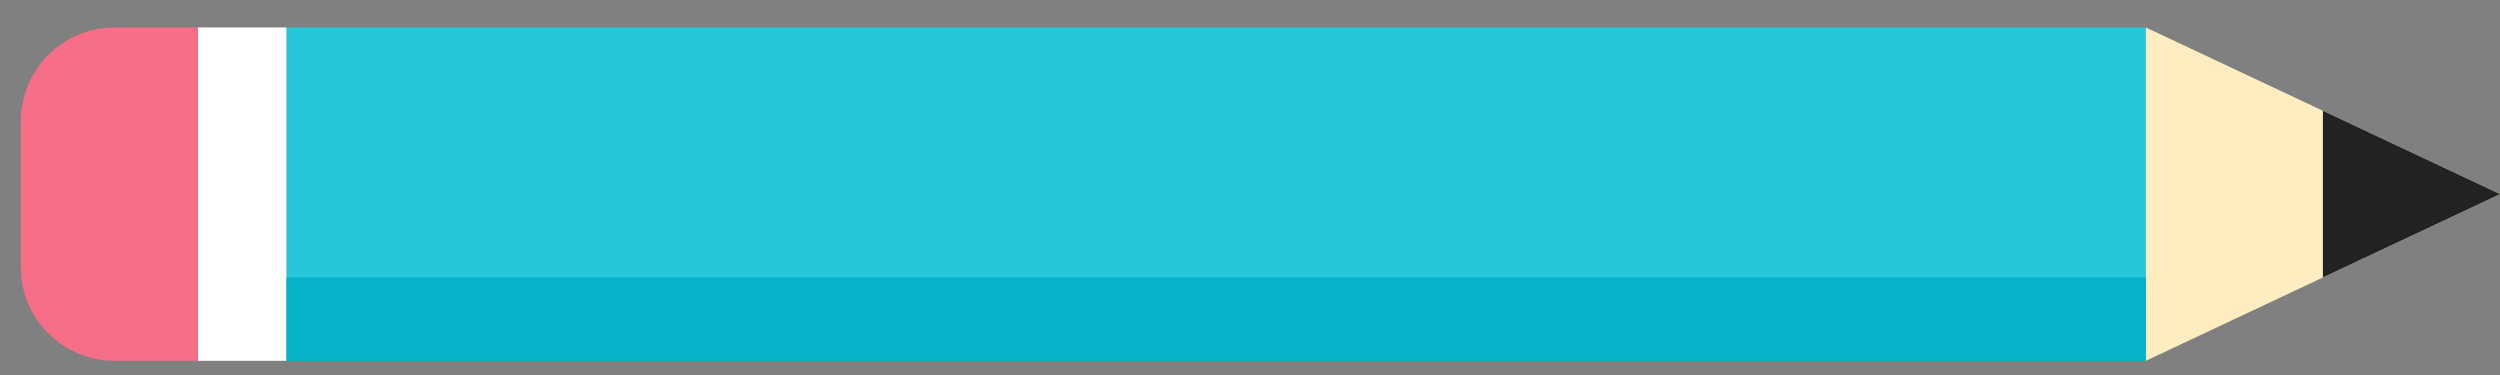 <svg width="80" height="12" viewBox="0 0 80 12" fill="none" xmlns="http://www.w3.org/2000/svg">
<rect x="0" y="0" width="80" height="12" fill="#808080" stroke="none"/>
<rect x="9.166" y="0.879" width="59.5" height="10.667" fill="#26C7D9"/>
<path d="M68.667 0.879V11.546L80 6.212L68.667 0.879Z" fill="#FFEDC1"/>
<path d="M74.333 8.878L80 6.212L74.333 3.545V8.878Z" fill="#222222"/>
<rect width="2.833" height="10.667" transform="matrix(-1 0 0 1 9.166 0.879)" fill="white"/>
<path d="M0.666 3.879C0.666 2.222 2.009 0.879 3.666 0.879L6.333 0.879L6.333 11.546H3.666C2.009 11.546 0.666 10.202 0.666 8.546L0.666 3.879Z" fill="#F76E88"/>
<rect x="9.166" y="8.879" width="59.5" height="2.667" fill="#05B2C7"/>
</svg>
